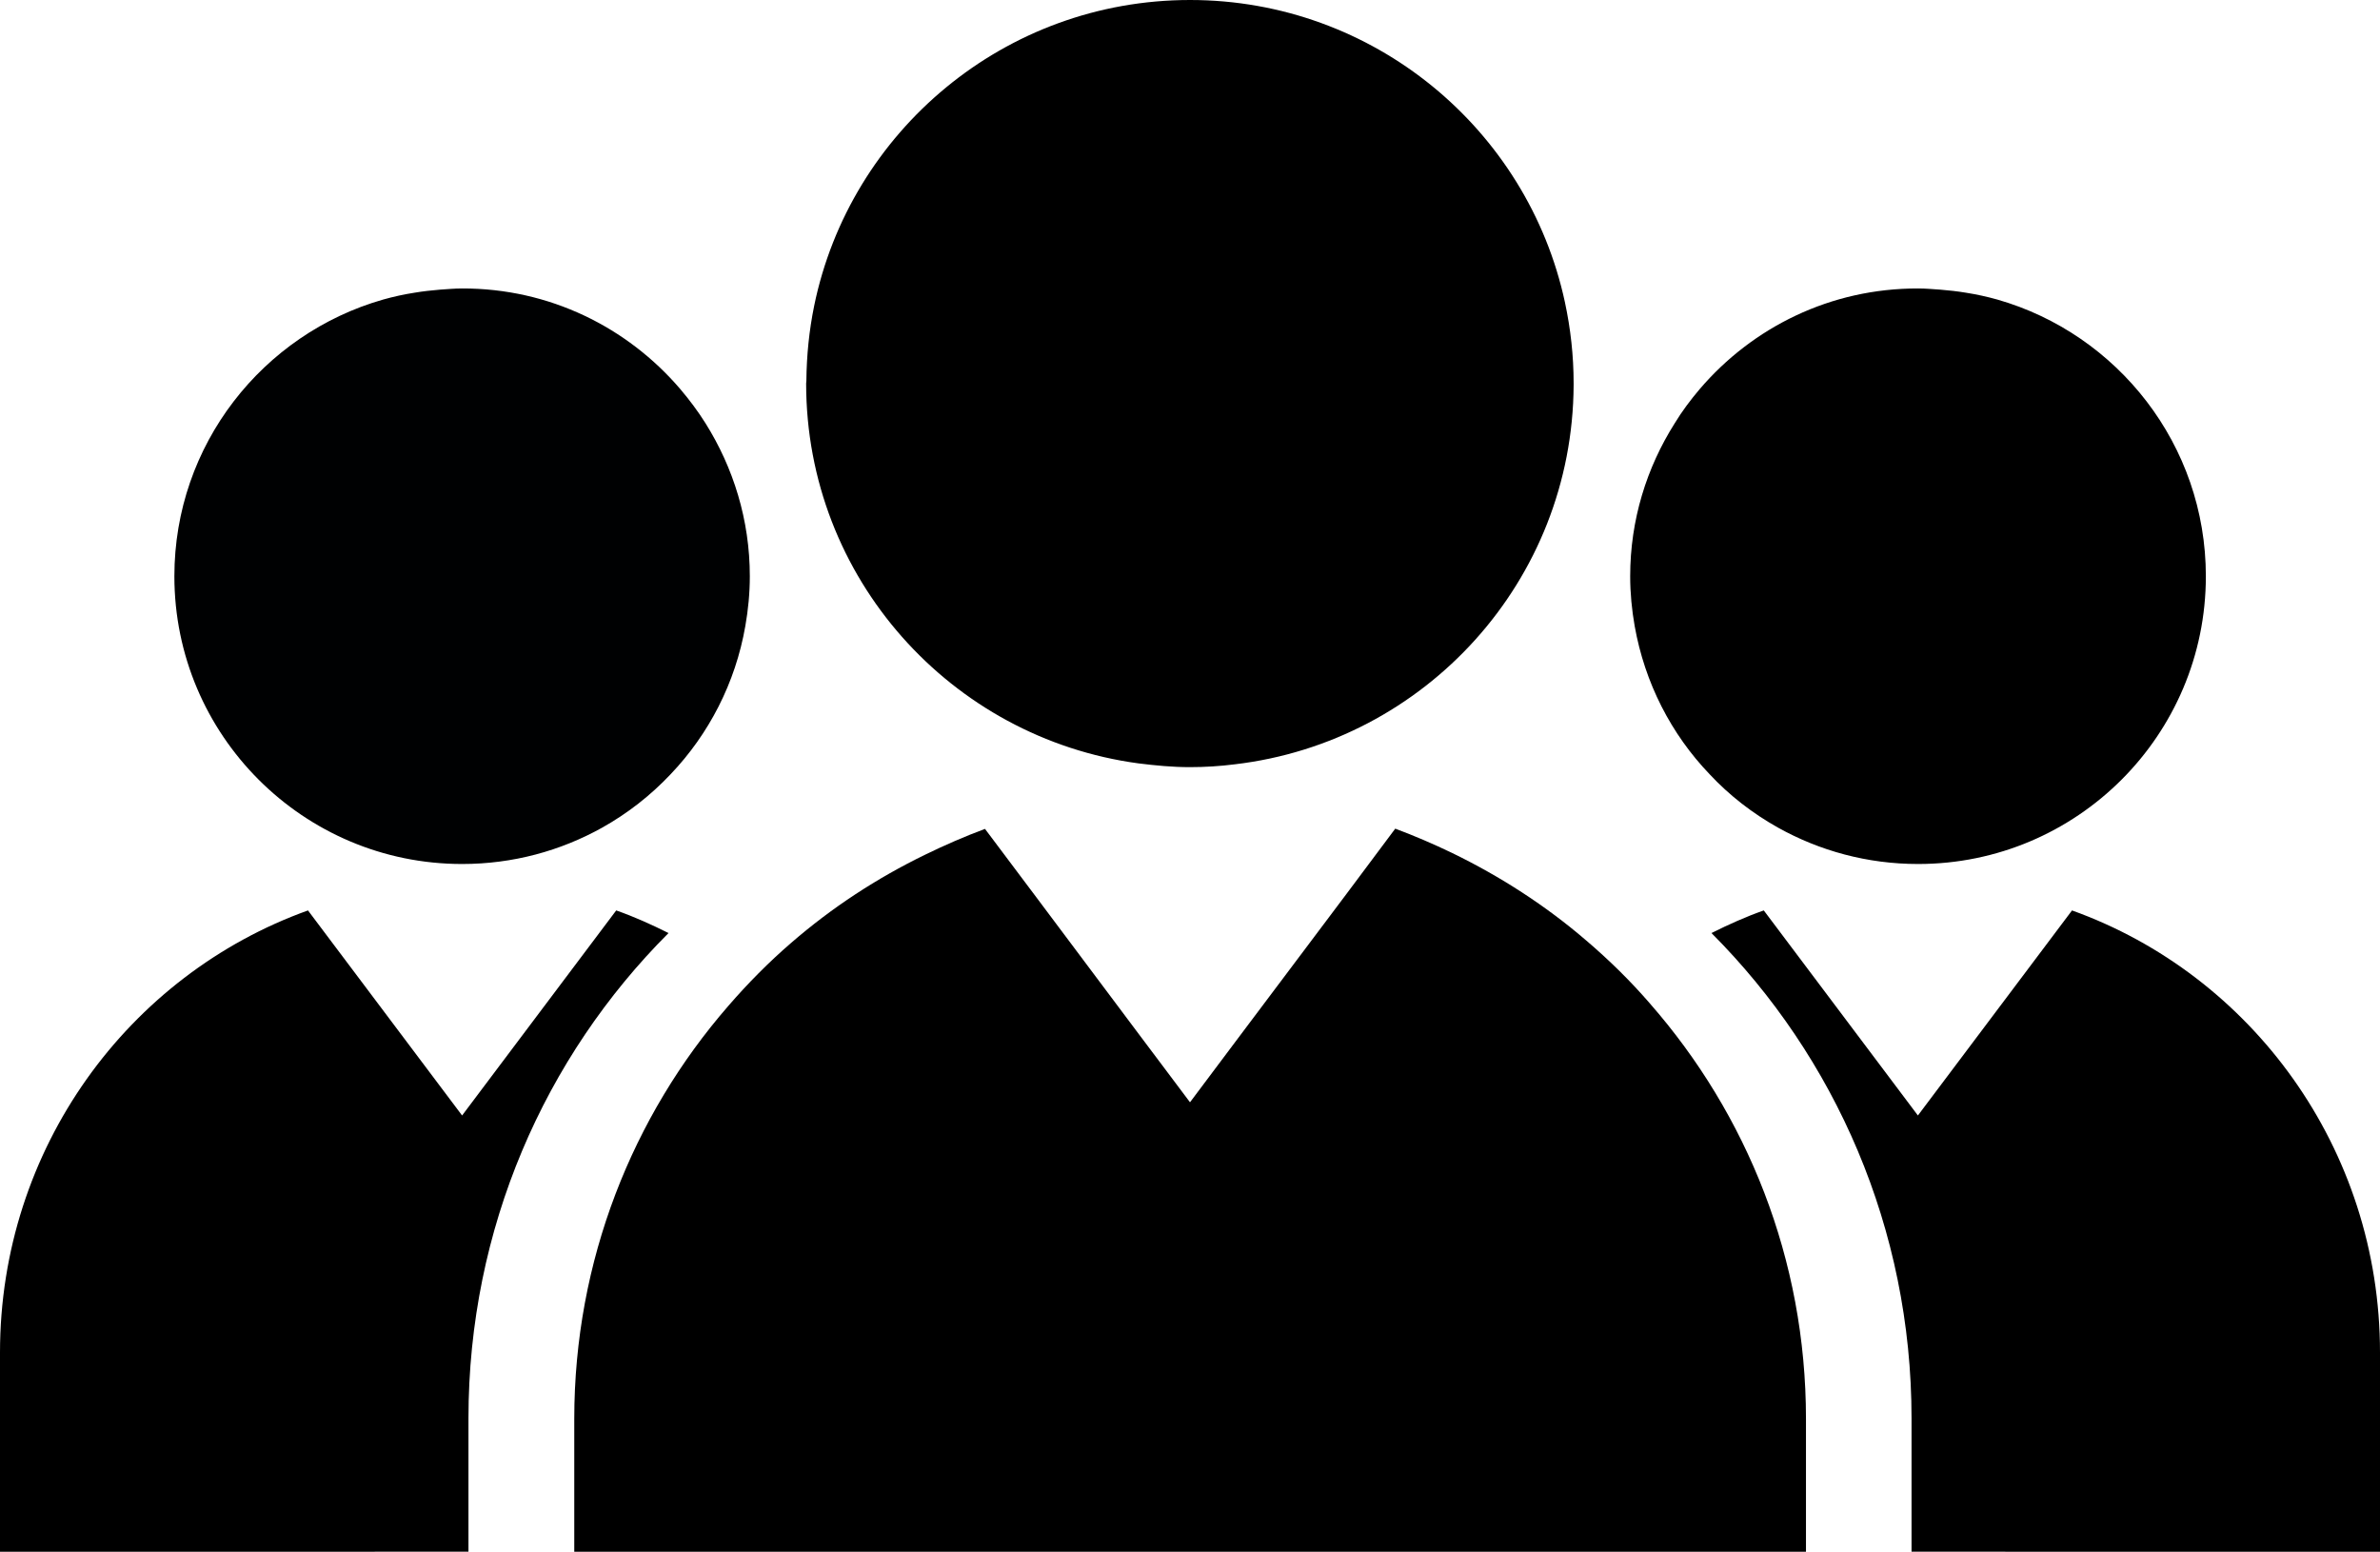 <?xml version="1.0" encoding="utf-8"?>
<!-- Generator: Adobe Illustrator 23.0.5, SVG Export Plug-In . SVG Version: 6.00 Build 0)  -->
<svg version="1.1" id="users" xmlns="http://www.w3.org/2000/svg" xmlns:xlink="http://www.w3.org/1999/xlink" x="0px" y="0px"
	 viewBox="0 0 1010 658.4" style="enable-background:new 0 0 1010 658.4;" xml:space="preserve">
<style type="text/css">
	.st0{fill:#000102;}
</style>
<g id="users-users">
	<path d="M667.8,163.4c0-0.3,0-0.5,0-0.7c0-11.9-1.3-23.3-3.7-34.5C648.3,54.9,583,0,505,0c-78.6,0-144.3,55.7-159.5,129.8
		c-2.1,10.3-3.2,20.9-3.3,31.8c0,0.4-0.1,0.8-0.1,1.1c0,82.5,61.5,150.5,141,161.2c7.2,0.9,14.4,1.6,21.8,1.6
		c6.5,0,12.8-0.4,19.1-1.2C604.8,314.8,667.4,246.5,667.8,163.4z"/>
	<g>
		<path d="M879.3,386.3l-65.4,87l-65.4-87c-7.7,2.7-15,6-22.2,9.6c52.4,52.5,84.9,125.3,84.9,205.9v56.6H1010v-84.5
			C1010,487.2,955.4,413.6,879.3,386.3z"/>
		<path d="M721.3,165.1c-3.9,4.6-7.5,9.4-10.6,14.5c-11.9,18.8-18.9,41-18.9,64.9c0,7.2,0.7,14.3,1.9,21.1
			c4.3,24.2,15.5,45.9,31.8,62.9c8.4,9,18.2,16.6,29.1,22.7c17.6,9.8,37.8,15.4,59.4,15.4c67.4,0,122.1-54.7,122.1-122.1
			c0-55.8-37.5-102.8-88.5-117.4c-4.3-1.2-8.8-2.2-13.3-2.9c-3.6-0.6-7.2-1-10.9-1.3c-3.1-0.2-6.2-0.5-9.4-0.5
			C776.8,122.3,743.7,138.9,721.3,165.1z"/>
	</g>
	<g>
		<path d="M130.7,386.3l65.4,87l65.4-87c7.7,2.7,15,6,22.2,9.6c-52.5,52.5-84.9,125.3-84.9,205.9v56.6H0v-84.5
			C0,487.2,54.6,413.6,130.7,386.3z"/>
		<path class="st0" d="M288.7,165.1c3.9,4.6,7.5,9.4,10.7,14.5c11.8,18.8,18.8,41,18.8,64.9c0,7.2-0.7,14.3-1.9,21.1
			c-4.2,24.2-15.5,45.9-31.7,62.9c-8.5,9-18.2,16.6-29.1,22.7c-17.6,9.8-37.8,15.4-59.4,15.4c-67.4,0-122.1-54.7-122.1-122.1
			c0-55.8,37.5-102.8,88.6-117.4c4.3-1.2,8.7-2.2,13.3-2.9c3.5-0.6,7.2-1,10.8-1.3c3.1-0.2,6.2-0.5,9.4-0.5
			C233.2,122.3,266.3,138.9,288.7,165.1z"/>
	</g>
	<path d="M673.2,399.1c-17.2-14.8-36.4-27.2-57-37.2c-7.9-3.8-15.8-7.2-24.1-10.3l-21,28.1l-46.9,62.4l-19.2,25.6l-21.7-28.9
		l-43.6-58.2l-21.7-28.9c-8.6,3.2-17.1,6.9-25.3,10.9c-20.6,10-39.7,22.5-57,37.5c-9.5,8.2-18.4,17.2-26.7,26.8
		c-40.5,46.6-65.3,107.9-65.3,175.1v56.6h522.7v-56.6c0-67.8-25.1-129.3-66.3-176.3C691.8,416.1,682.8,407.3,673.2,399.1z"/>
</g>
</svg>
